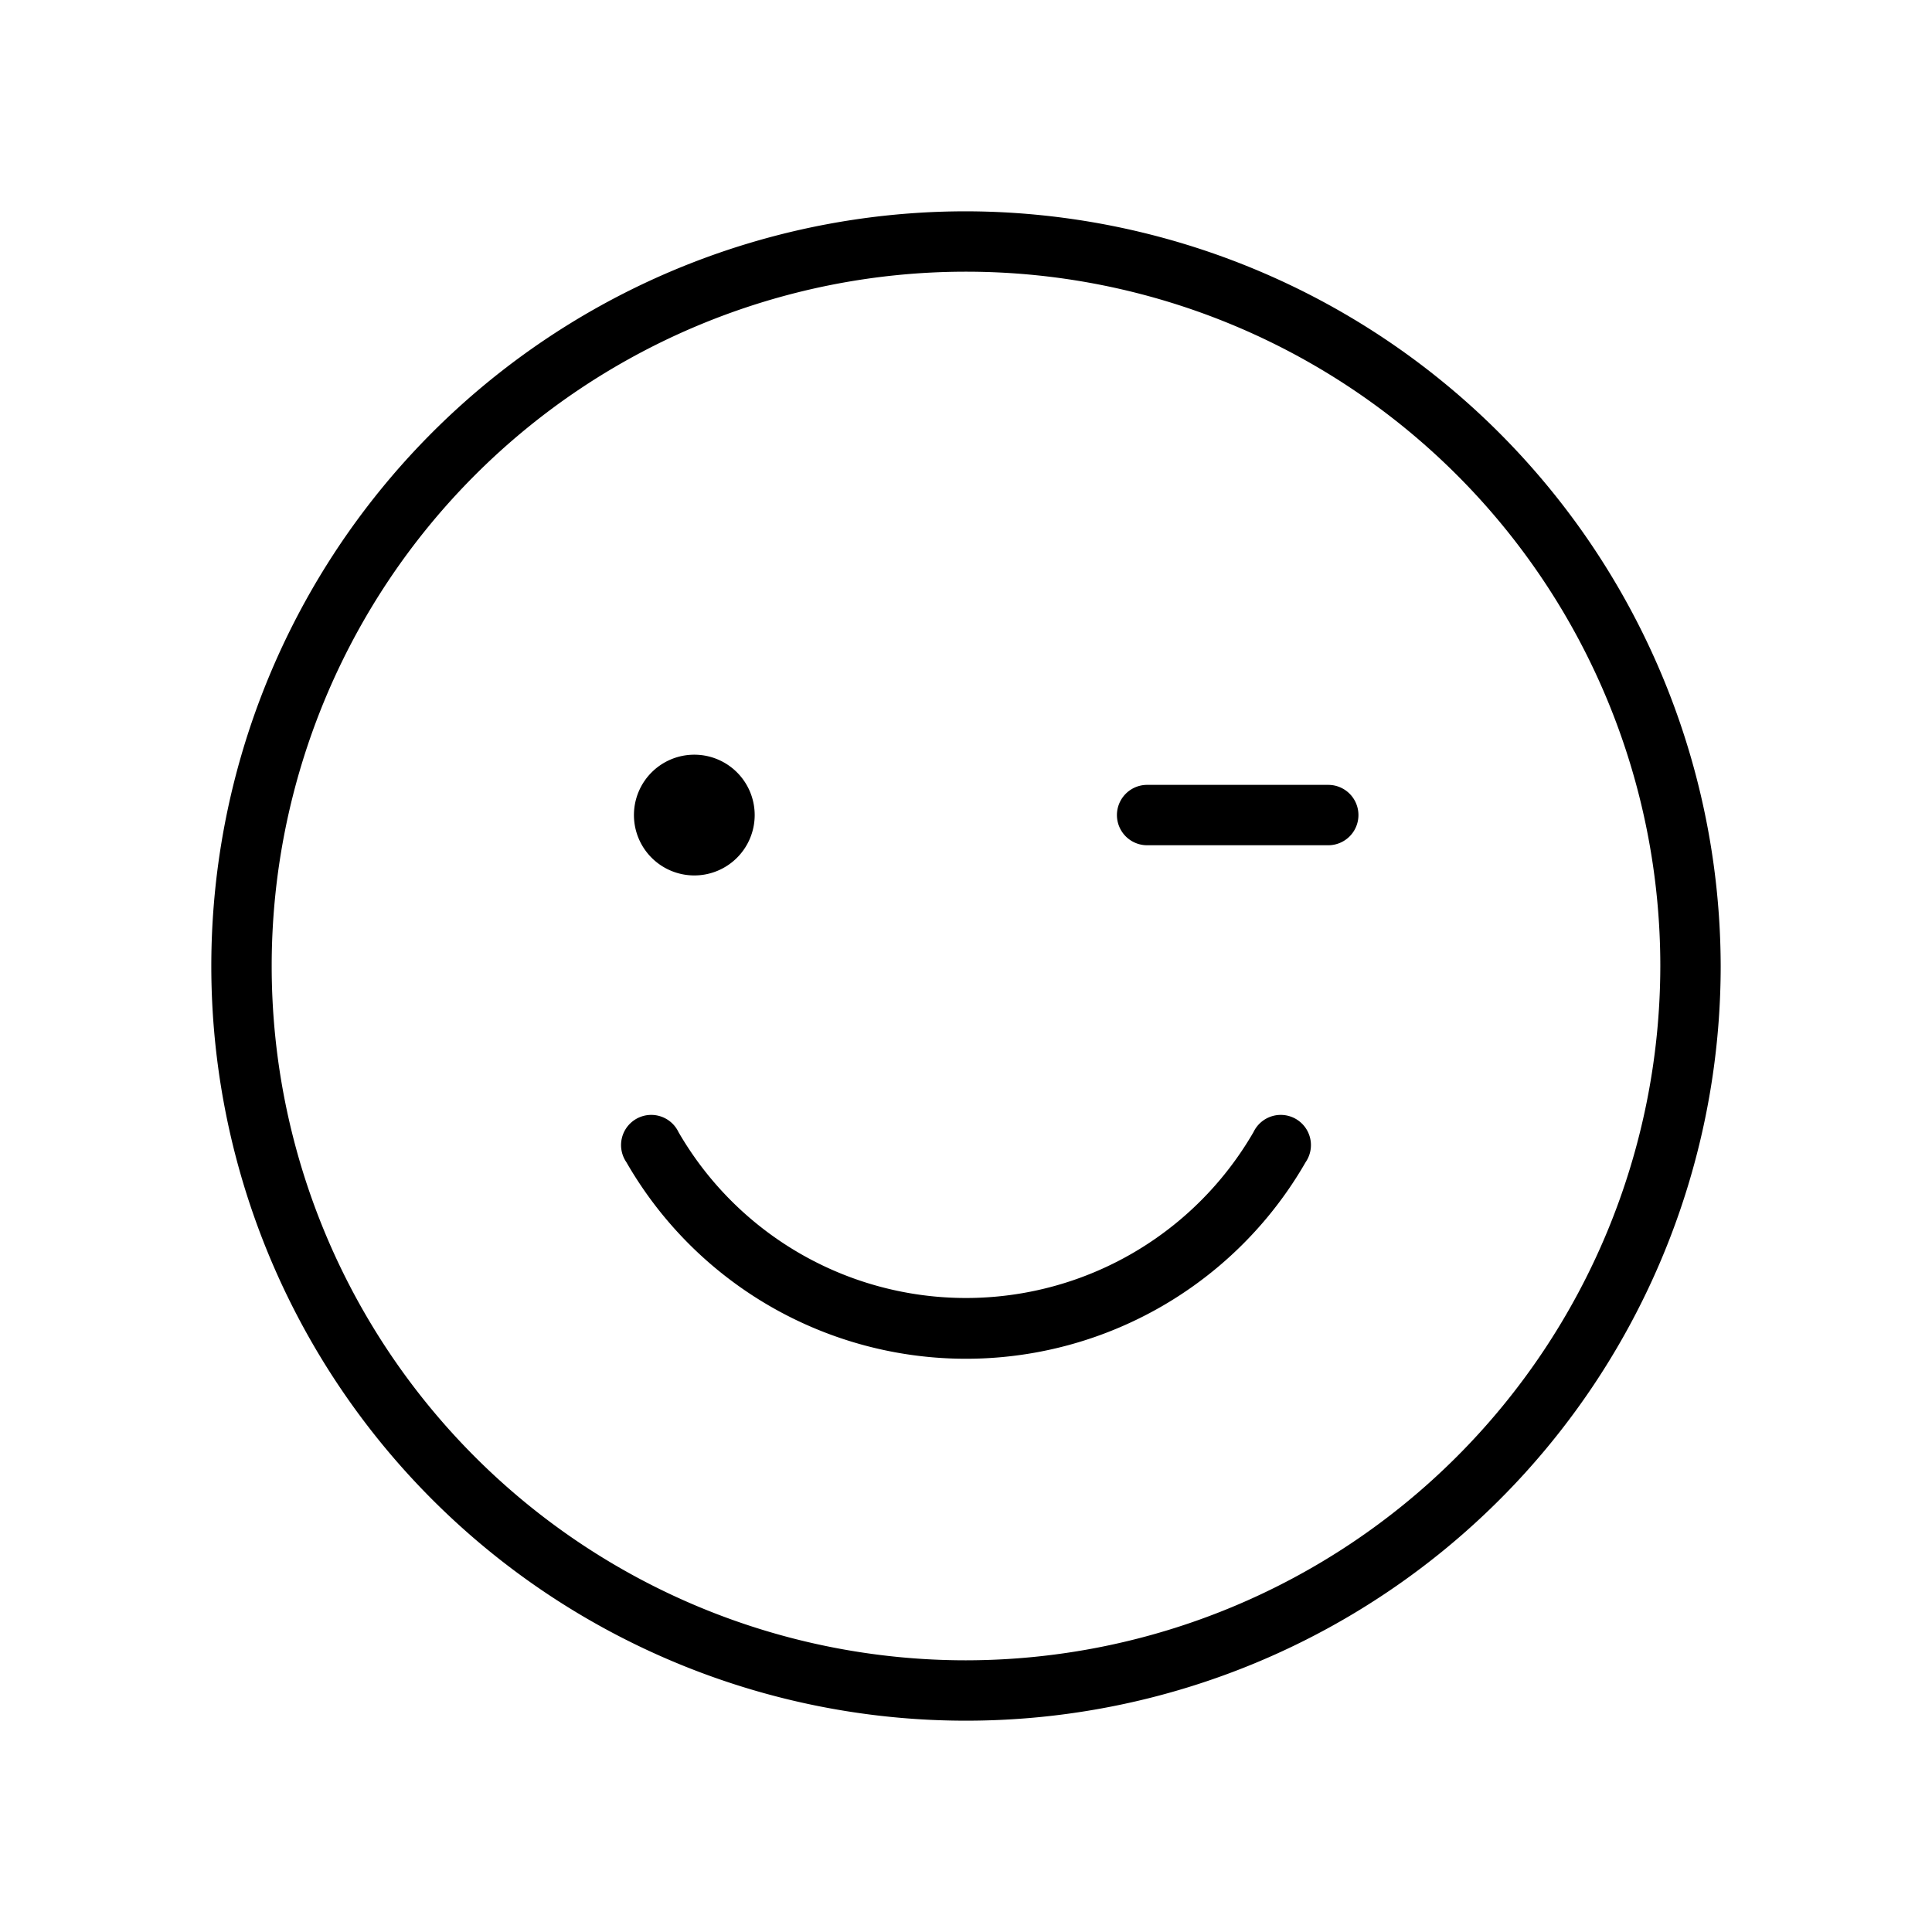 <svg xmlns="http://www.w3.org/2000/svg" viewBox="0 0 256 256"><path d="M128,28A100,100,0,1,0,228,128,100.2,100.2,0,0,0,128,28Zm0,192a92,92,0,1,1,92-92A92.1,92.1,0,0,1,128,220ZM84,108a8,8,0,1,1,8,8A8,8,0,0,1,84,108Zm96,0a4,4,0,0,1-4,4H152a4,4,0,0,1,0-8h24A4,4,0,0,1,180,108Zm-7,46a51.9,51.9,0,0,1-90,0,4,4,0,1,1,6.9-4,44,44,0,0,0,76.2,0,4,4,0,1,1,6.9,4Z"/></svg>